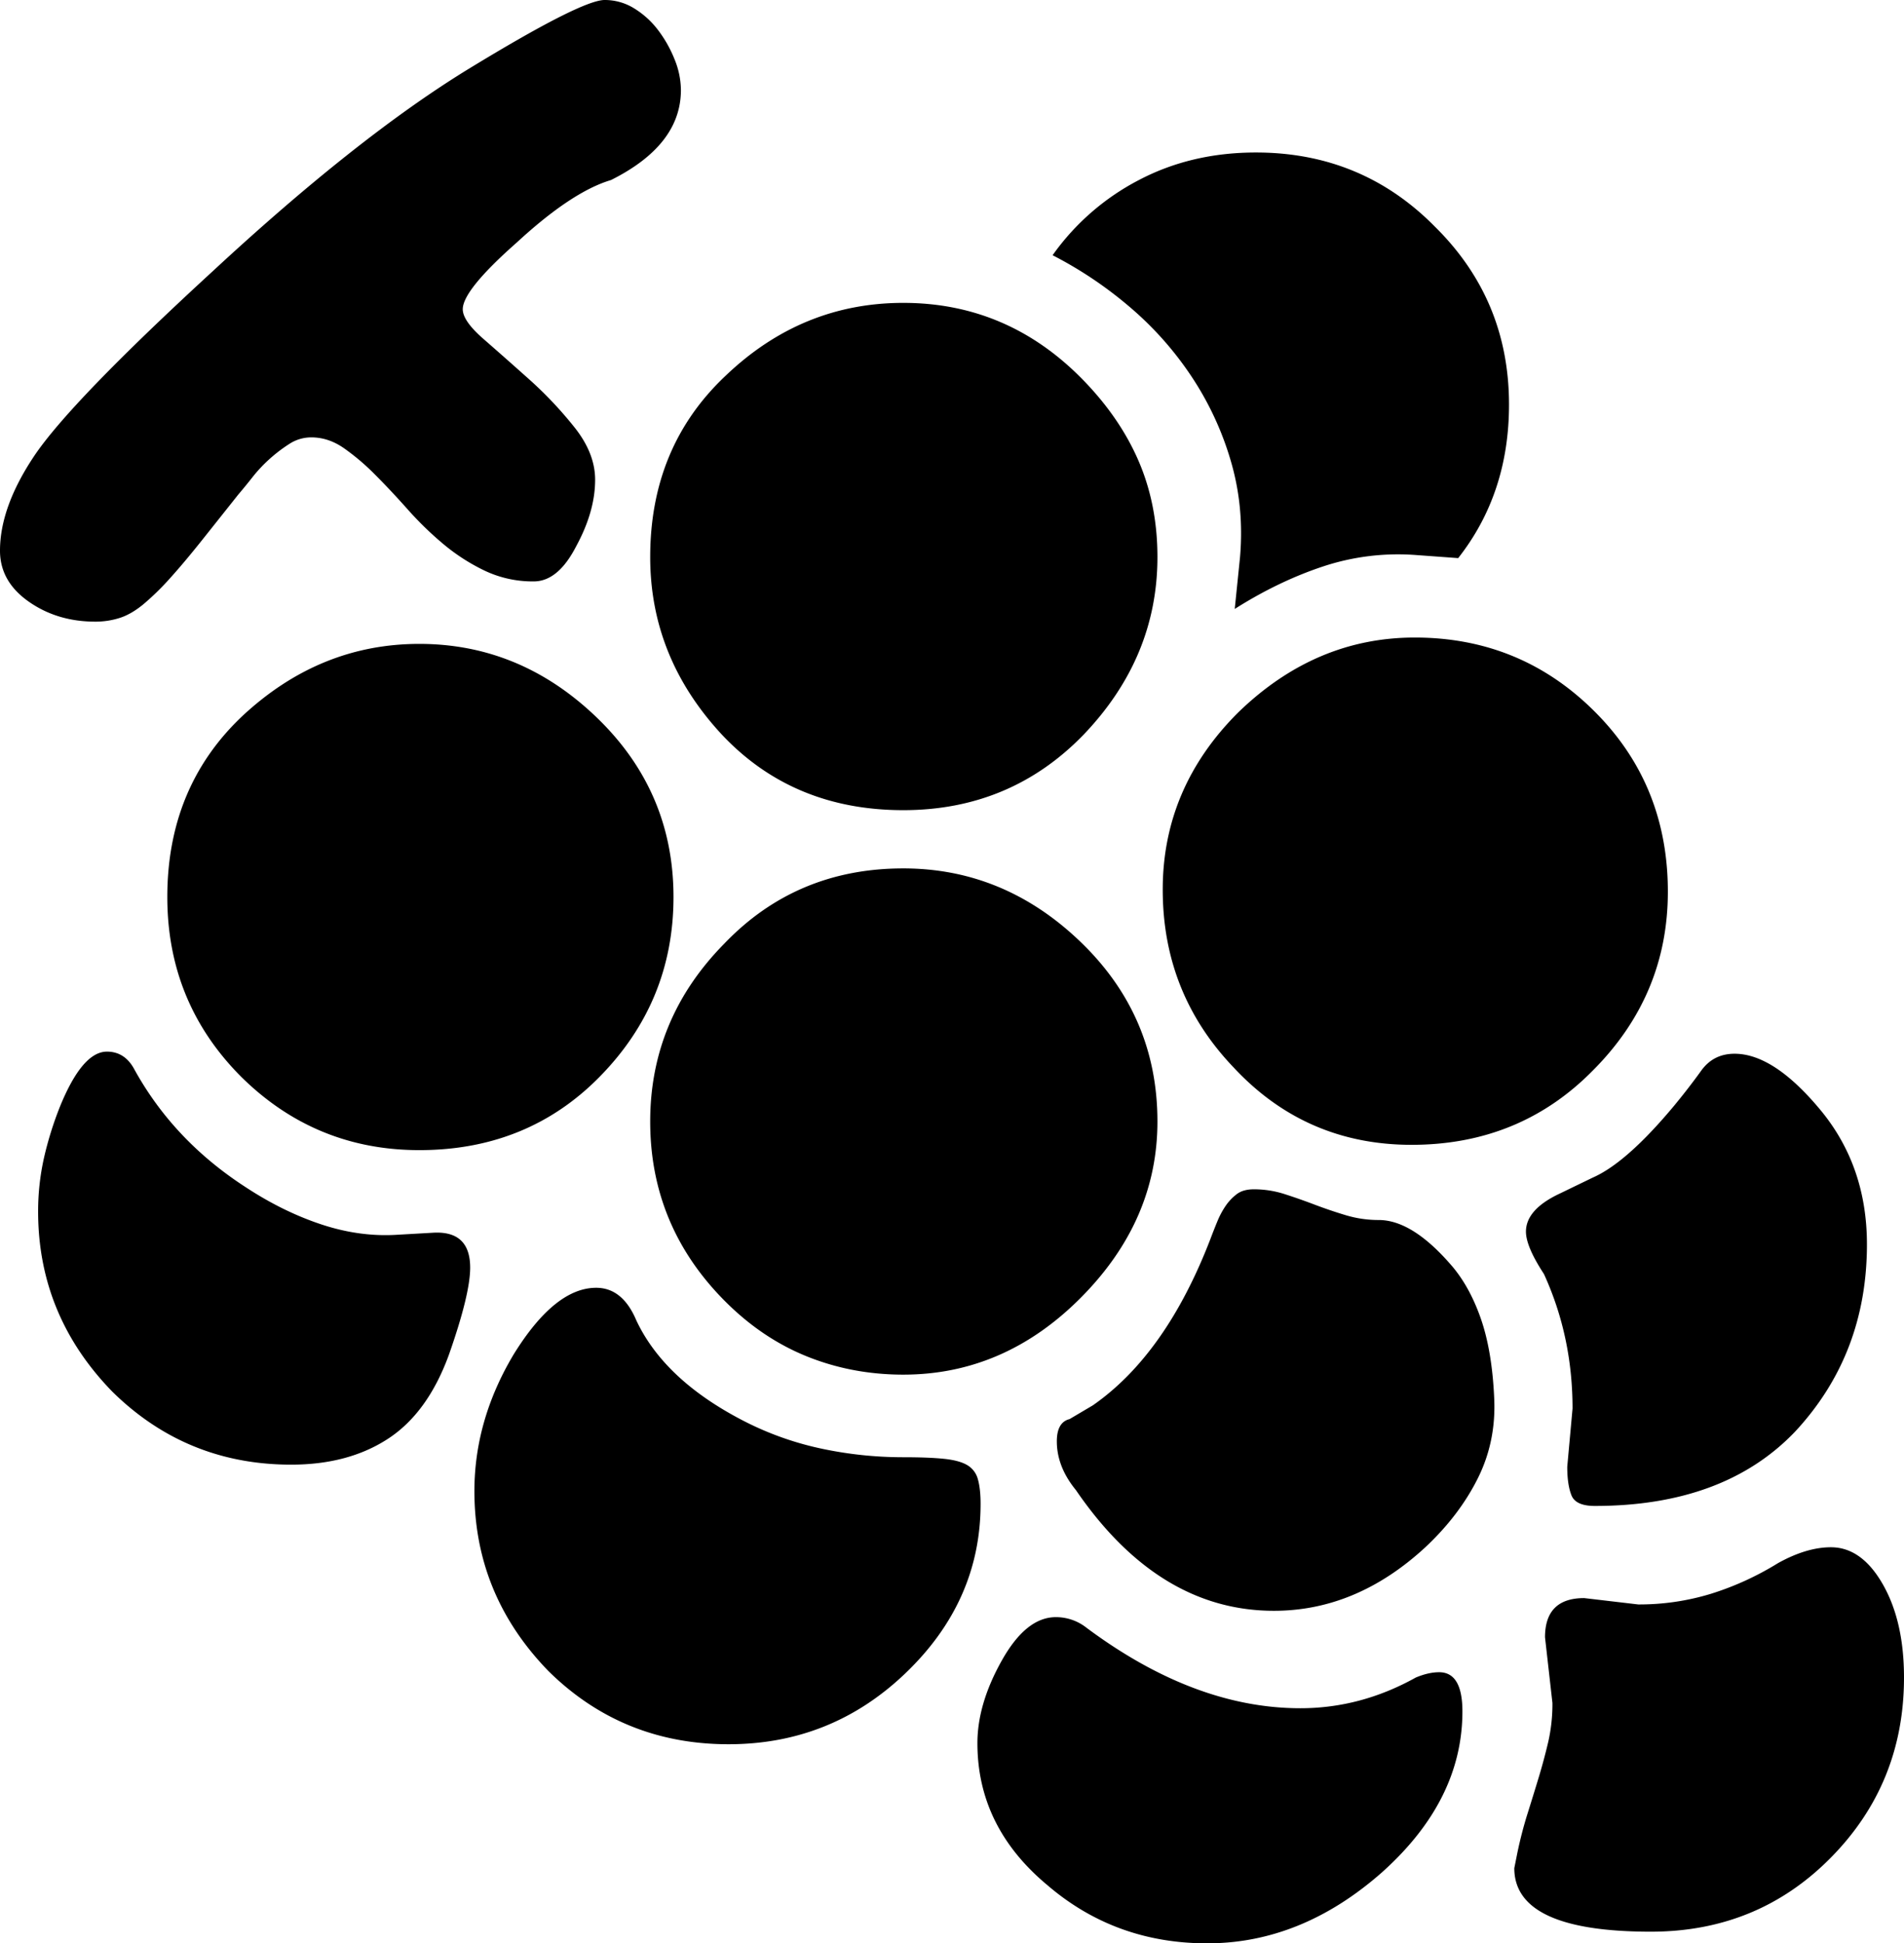 <svg viewBox="0 0 1798 1835" xmlns="http://www.w3.org/2000/svg"><path d="m396 608q95 0 167 69 73 70 73 170 0 99-70 170-68 69-170 69-98 0-168-69-70-70-70-170 0-104 71-171 73-68 167-68zm218-82q0-104 71-171 72-69 168-69 99 0 170 73 35 36 52.5 77t17.5 90q0 95-70 168-69 71-170 71-104 0-171-71-68-73-68-168zm239 772q-48 0-90.5-17t-77.5-52q-71-71-71-170 0-97 70-168 68-71 169-71 95 0 167 69 73 70 73 170 0 94-73 167-72 72-167 72zm245-458q0-96 71-167 73-71 167-71 100 0 170 70 69 69 69 170 0 98-71 169-69 70-171 70-100 0-168-73-67-70-67-168zm-172 580q0 92-71 160-70 67-167 67-100 0-170-69-70-72-70-170 0-67 37-129 39-63 78-63 25 0 38 31 26 55 98 93a294.31 294.31 0 0 0 75 27.5 369.68 369.68 0 0 0 79 8.5q24 0 38.5 1.5t22 6a21.92 21.92 0 0 1 10 13.5q2.5 9 2.5 23zm240-845 5-49q4-47-8.5-90a291.34 291.34 0 0 0 -37-80 314.44 314.44 0 0 0 -58.5-66 378.11 378.11 0 0 0 -73-49 229.4 229.4 0 0 1 81.5-71q49.5-26 110.5-26 100 0 169 70 70 69 70 168 0 84-48 145l-41-3a225.22 225.22 0 0 0 -87 11q-42 14-83 40zm-792 591 35-2q35-2 35 33 0 25-20 82-20 55-57.5 79.5t-91.5 24.5q-99 0-169-69-70-72-70-170a229.66 229.66 0 0 1 5.5-50.5 325.2 325.2 0 0 1 15.5-49.5q21-51 44-51 17 0 26 17 37 67 105 111 35 23 71 35t71 10zm1037 154q2 41-15.5 76t-49.5 65q-65 60-143 60-109 0-187-114-18-22-18-46 0-18 12-21l22-13q69-48 111-157 3-8 6.5-16.5a79 79 0 0 1 8-15 47.25 47.25 0 0 1 10.5-11q6-4.5 16-4.5a94.17 94.17 0 0 1 29 4.5q14 4.5 28.5 10t29.5 10a107.28 107.28 0 0 0 31 4.5q31 0 67 41 18 20 29 51t13 76zm-52 259q22 0 22 37 0 84-76 152-76 67-165 67-87 0-151-55-66-55-66-134 0-37 23-78t51-41a46.38 46.38 0 0 1 29 10q102 76 202 76 57 0 109-29 12-5 22-5zm279-584q37 0 81 53t44 127q0 104-68 177-67 70-189 70-18 0-22-10t-4-27l5-55q0-68-27-127-17-26-17-40 0-21 32-36l31-15q32-14 77-68 14-17 25.5-33t31.5-16zm160 589q0 100-69 170t-170 70q-129 0-129-60l3-15q4-19 9.5-36.5t10.5-34q5-16.5 9-33.5a161.24 161.24 0 0 0 4-37l-7-62q0-37 37-37l51 6a231.54 231.54 0 0 0 68.5-10 277.6 277.6 0 0 0 63.5-29q27-15 50-15 29 0 49 35t20 88zm-1708-997q-36 0-63-19t-27-48q0-41 32-89 34-51 169-175 68-63 128-110.5t112-79.5q108-66 130-66a52.51 52.51 0 0 1 28 8 82.12 82.12 0 0 1 22.5 20.5 117.09 117.09 0 0 1 15.5 27.5 77.91 77.91 0 0 1 6 29q0 52-66 85-37 11-89 59-51 45-51 63 0 11 19.5 28t43 38a369.61 369.61 0 0 1 43 45.5q19.5 24.5 19.5 49.5 0 30-18 63-17 33-40 33a105.55 105.55 0 0 1 -46-10 185 185 0 0 1 -39-25 317.32 317.32 0 0 1 -34-33q-16-18-31-33a214.15 214.15 0 0 0 -29.5-25q-14.5-10-30.5-10a37.69 37.69 0 0 0 -20.5 6 142.62 142.62 0 0 0 -18.5 14 136.68 136.68 0 0 0 -16.5 17.5q-7.5 9.5-13.5 16.5l-31 39q-19 24-33 39.5a249.47 249.47 0 0 1 -25.5 25q-11.5 9.5-22.5 13a75.48 75.48 0 0 1 -23 3.5z"/></svg>